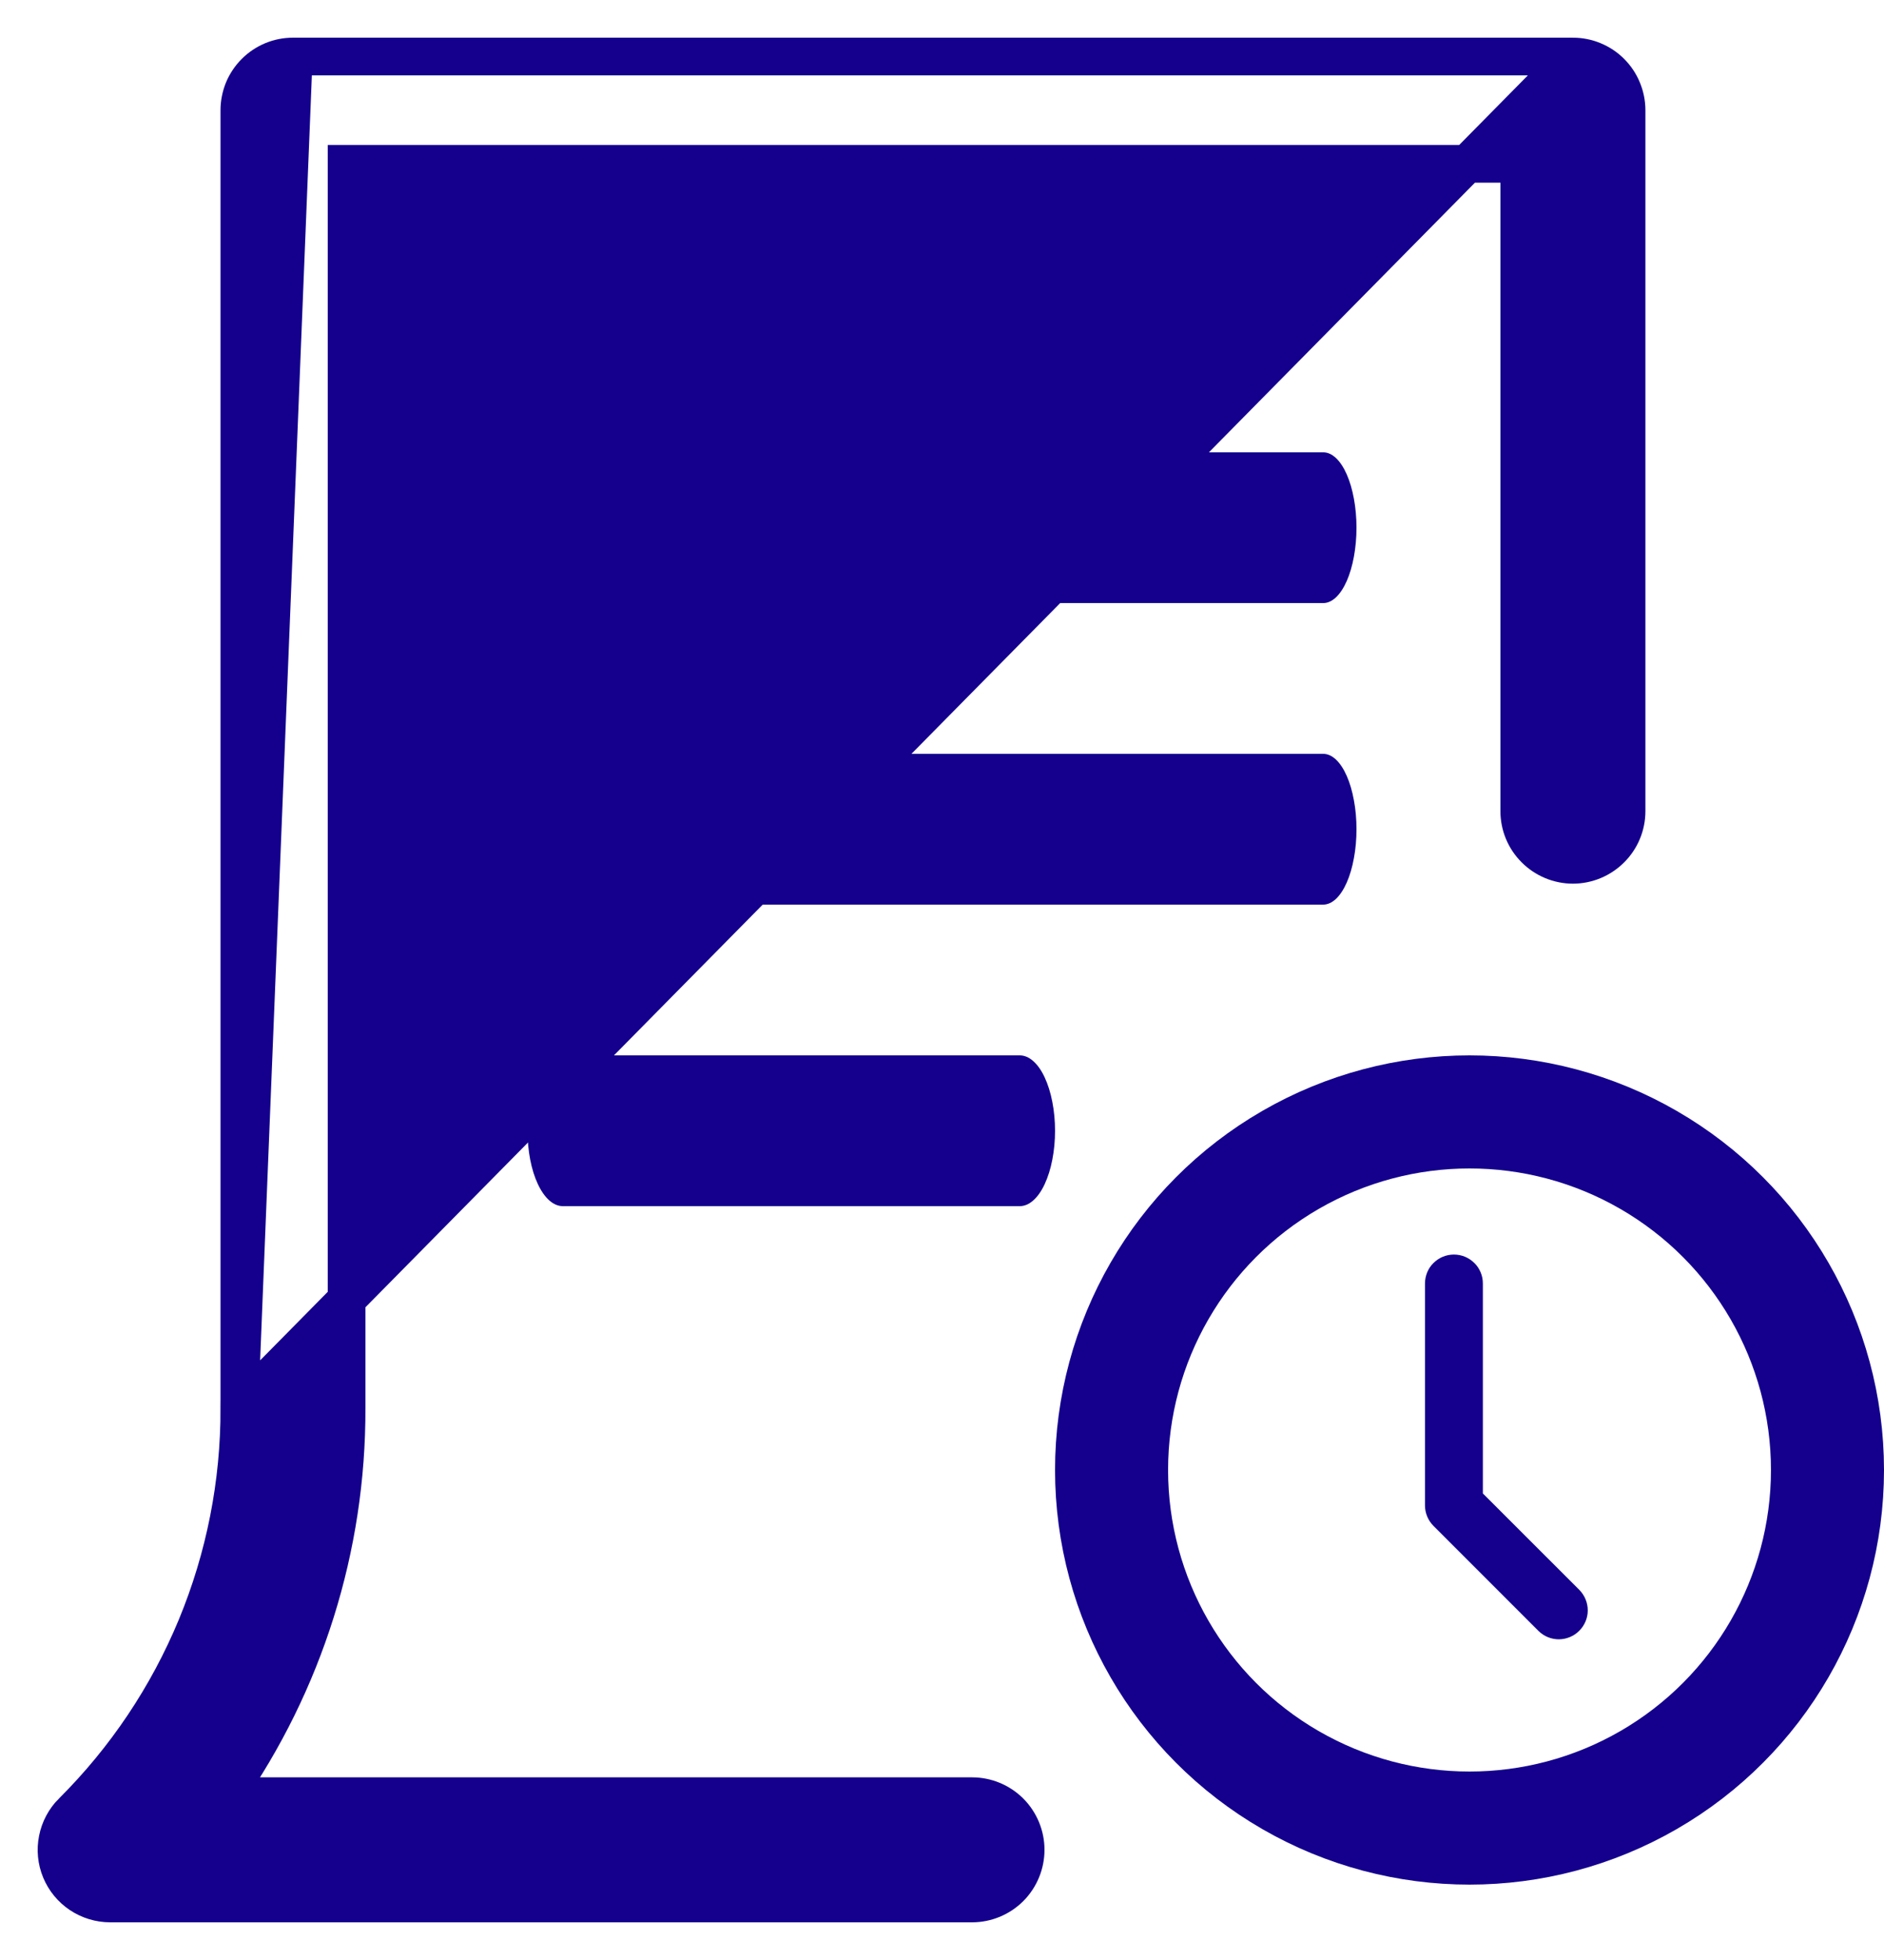 <svg width="25" height="26" viewBox="0 0 25 26" fill="none" xmlns="http://www.w3.org/2000/svg">
<path d="M3.176 18.681L3.176 18.68L3.176 1.462C3.176 1.462 3.176 1.462 3.176 1.462C3.176 1.368 3.195 1.276 3.23 1.189C3.266 1.103 3.319 1.024 3.385 0.958C3.451 0.892 3.529 0.84 3.615 0.804C3.702 0.768 3.794 0.75 3.888 0.75C3.888 0.75 3.888 0.75 3.888 0.75M3.176 18.681L3.888 1L3.888 0.75M3.176 18.681C3.179 19.676 2.984 20.661 2.604 21.58C2.223 22.499 1.664 23.333 0.959 24.035L0.958 24.035C0.859 24.135 0.791 24.262 0.764 24.4C0.736 24.538 0.75 24.681 0.804 24.811C0.858 24.941 0.949 25.052 1.066 25.13C1.183 25.208 1.321 25.25 1.462 25.25H12.899C13.088 25.25 13.268 25.175 13.402 25.042C13.535 24.908 13.61 24.727 13.61 24.538C13.61 24.35 13.535 24.169 13.402 24.035C13.268 23.902 13.088 23.827 12.899 23.827H2.985C4.038 22.322 4.605 20.525 4.599 18.68V2.173H20.16V10.76C20.16 10.949 20.235 11.13 20.369 11.263C20.502 11.396 20.683 11.472 20.872 11.472C21.061 11.472 21.242 11.396 21.375 11.263C21.509 11.13 21.584 10.949 21.584 10.76V1.462C21.584 1.462 21.584 1.462 21.584 1.462C21.584 1.368 21.565 1.276 21.529 1.189C21.494 1.103 21.441 1.024 21.375 0.958C21.309 0.892 21.231 0.84 21.144 0.804C21.058 0.768 20.965 0.75 20.872 0.75L3.176 18.681ZM3.888 0.75H20.872H3.888Z" fill="#14008D" stroke="#14008D" stroke-width="0.5"/>
<path d="M17.559 6H7.441C7.324 6 7.212 6.105 7.129 6.293C7.046 6.48 7 6.735 7 7C7 7.265 7.046 7.52 7.129 7.707C7.212 7.895 7.324 8 7.441 8H17.559C17.676 8 17.788 7.895 17.871 7.707C17.953 7.52 18 7.265 18 7C18 6.735 17.953 6.48 17.871 6.293C17.788 6.105 17.676 6 17.559 6Z" fill="#14008D"/>
<path d="M18 11C18 10.869 17.989 10.739 17.966 10.617C17.944 10.496 17.912 10.386 17.871 10.293C17.83 10.2 17.781 10.126 17.728 10.076C17.674 10.026 17.617 10 17.559 10H7.441C7.324 10 7.212 10.105 7.129 10.293C7.046 10.48 7 10.735 7 11C7 11.265 7.046 11.52 7.129 11.707C7.212 11.895 7.324 12 7.441 12H17.559C17.617 12 17.674 11.974 17.728 11.924C17.781 11.874 17.83 11.8 17.871 11.707C17.912 11.614 17.944 11.504 17.966 11.383C17.989 11.261 18 11.131 18 11Z" fill="#14008D"/>
<path d="M14 15C14 14.869 13.988 14.739 13.964 14.617C13.941 14.496 13.906 14.386 13.863 14.293C13.82 14.2 13.768 14.126 13.711 14.076C13.655 14.026 13.594 14 13.532 14H7.468C7.344 14 7.225 14.105 7.137 14.293C7.049 14.48 7 14.735 7 15C7 15.265 7.049 15.52 7.137 15.707C7.225 15.895 7.344 16 7.468 16H13.532C13.594 16 13.655 15.974 13.711 15.924C13.768 15.874 13.82 15.8 13.863 15.707C13.906 15.614 13.941 15.504 13.964 15.383C13.988 15.261 14 15.131 14 15Z" fill="#14008D"/>
<path d="M19.293 16.642C19.243 16.642 19.193 16.652 19.146 16.671C19.099 16.691 19.057 16.719 19.021 16.755C18.985 16.79 18.957 16.833 18.938 16.879C18.919 16.926 18.909 16.976 18.909 17.026V19.97C18.909 20.072 18.95 20.169 19.022 20.242L20.415 21.635C20.487 21.706 20.584 21.746 20.686 21.746C20.787 21.745 20.884 21.705 20.956 21.633C21.028 21.561 21.069 21.464 21.069 21.363C21.069 21.261 21.029 21.164 20.958 21.091L19.677 19.811V17.026C19.677 16.976 19.668 16.926 19.648 16.879C19.629 16.833 19.601 16.79 19.565 16.755C19.529 16.719 19.487 16.691 19.44 16.671C19.393 16.652 19.343 16.642 19.293 16.642Z" fill="#14008D"/>
<circle cx="19.5" cy="19.5" r="4.75" stroke="#14008D" stroke-width="1.5"/>
</svg>

